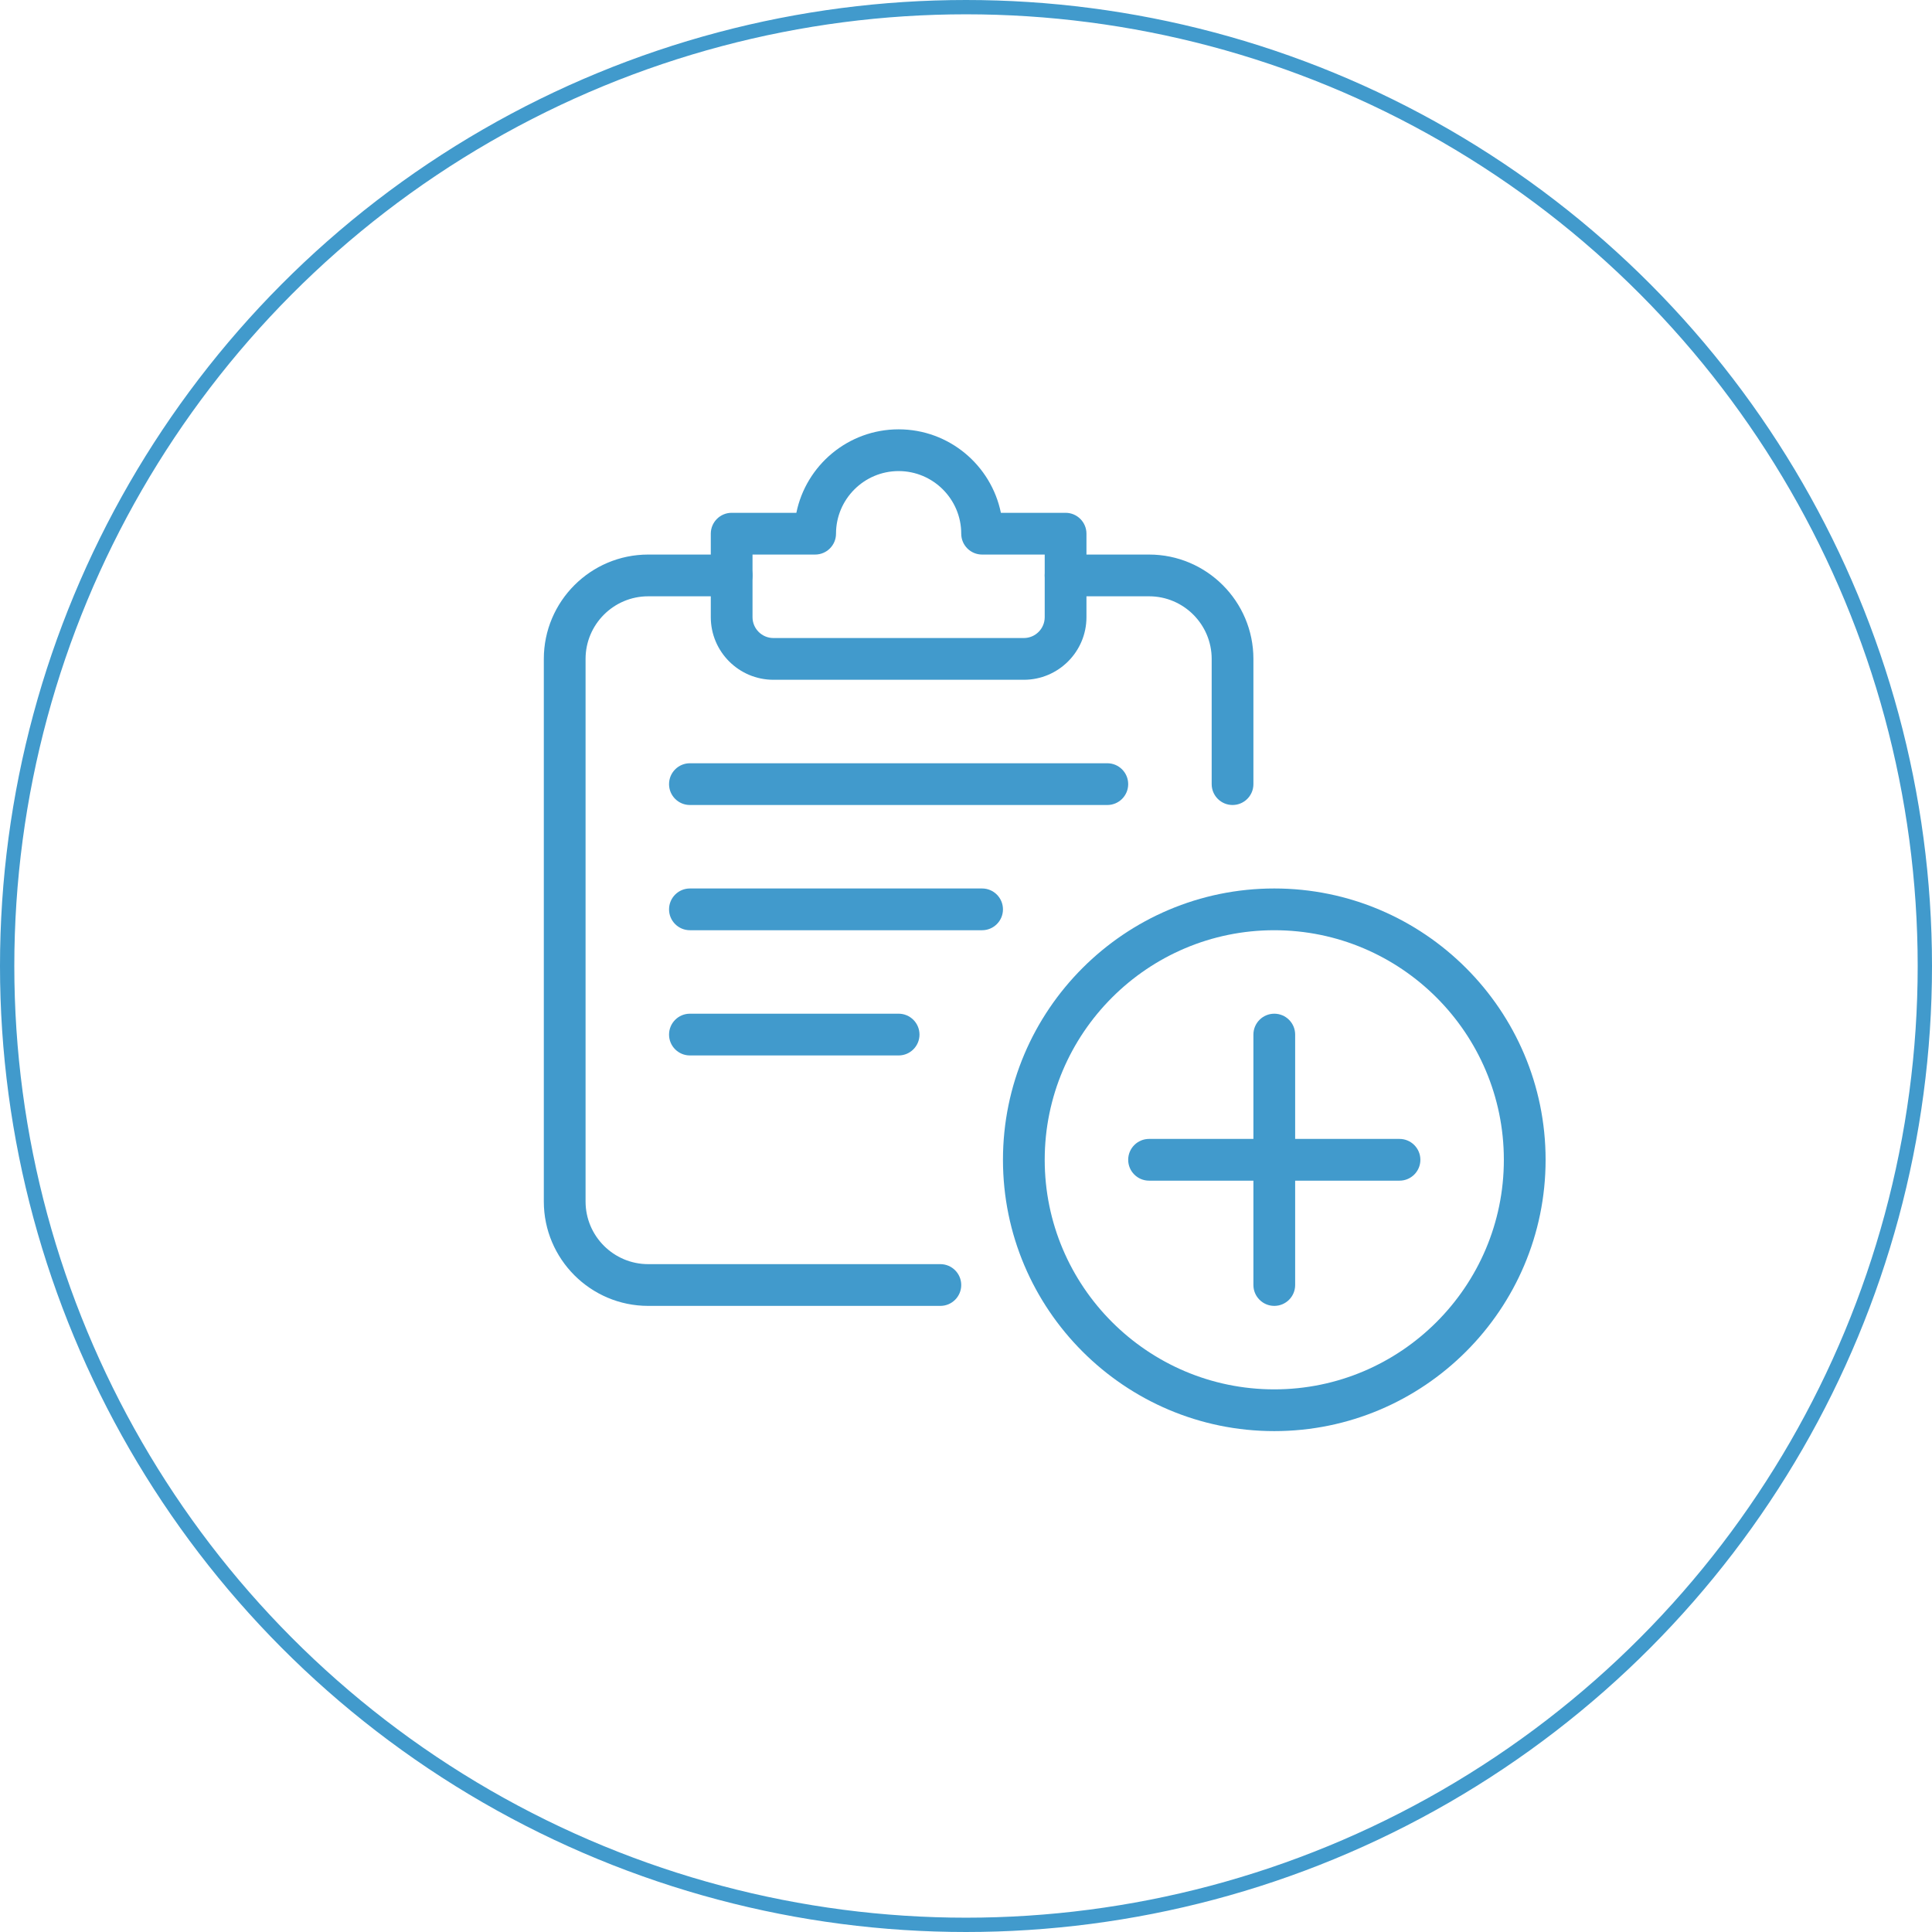 <svg width="135" height="135" viewBox="0 0 135 135" fill="none" xmlns="http://www.w3.org/2000/svg">
<g clip-path="url(#clip0)">
<path d="M65.708 91.25H45.292C41.273 91.25 38 87.98 38 83.958V46.042C38 42.02 41.273 38.75 45.292 38.75H51.125C51.93 38.75 52.583 39.403 52.583 40.208C52.583 41.013 51.93 41.667 51.125 41.667H45.292C42.88 41.667 40.917 43.63 40.917 46.042V83.958C40.917 86.37 42.88 88.333 45.292 88.333H65.708C66.513 88.333 67.167 88.987 67.167 89.792C67.167 90.597 66.513 91.25 65.708 91.25Z" fill="#419ACC"/>
<path d="M86.125 56.25C85.32 56.25 84.667 55.597 84.667 54.792V46.042C84.667 43.63 82.704 41.667 80.292 41.667H74.458C73.653 41.667 73 41.013 73 40.208C73 39.403 73.653 38.75 74.458 38.75H80.292C84.311 38.75 87.583 42.02 87.583 46.042V54.792C87.583 55.597 86.93 56.25 86.125 56.25Z" fill="#419ACC"/>
<path d="M71.542 47.5H54.042C51.63 47.5 49.667 45.537 49.667 43.125V37.292C49.667 36.487 50.32 35.833 51.125 35.833H55.646C56.325 32.508 59.268 30 62.792 30C66.315 30 69.258 32.508 69.938 35.833H74.458C75.263 35.833 75.917 36.487 75.917 37.292V43.125C75.917 45.537 73.954 47.5 71.542 47.5ZM52.583 38.75V43.125C52.583 43.927 53.237 44.583 54.042 44.583H71.542C72.347 44.583 73 43.927 73 43.125V38.75H68.625C67.82 38.75 67.167 38.097 67.167 37.292C67.167 34.88 65.204 32.917 62.792 32.917C60.38 32.917 58.417 34.88 58.417 37.292C58.417 38.097 57.763 38.75 56.958 38.75H52.583Z" fill="#419ACC"/>
<path d="M89.042 100C78.588 100 70.083 91.495 70.083 81.042C70.083 70.588 78.588 62.083 89.042 62.083C99.495 62.083 108 70.588 108 81.042C108 91.495 99.495 100 89.042 100ZM89.042 65C80.195 65 73 72.198 73 81.042C73 89.885 80.195 97.083 89.042 97.083C97.888 97.083 105.083 89.885 105.083 81.042C105.083 72.198 97.888 65 89.042 65Z" fill="#419ACC"/>
<path d="M89.042 91.25C88.237 91.25 87.583 90.597 87.583 89.792V72.292C87.583 71.487 88.237 70.833 89.042 70.833C89.847 70.833 90.5 71.487 90.5 72.292V89.792C90.5 90.597 89.847 91.25 89.042 91.25Z" fill="#419ACC"/>
<path d="M97.792 82.5H80.292C79.487 82.5 78.833 81.847 78.833 81.042C78.833 80.237 79.487 79.583 80.292 79.583H97.792C98.597 79.583 99.25 80.237 99.25 81.042C99.25 81.847 98.597 82.5 97.792 82.5Z" fill="#419ACC"/>
<path d="M77.375 56.25H48.208C47.403 56.25 46.75 55.597 46.75 54.792C46.75 53.987 47.403 53.333 48.208 53.333H77.375C78.18 53.333 78.833 53.987 78.833 54.792C78.833 55.597 78.18 56.25 77.375 56.25Z" fill="#419ACC"/>
<path d="M68.625 65H48.208C47.403 65 46.75 64.347 46.75 63.542C46.75 62.737 47.403 62.083 48.208 62.083H68.625C69.43 62.083 70.083 62.737 70.083 63.542C70.083 64.347 69.43 65 68.625 65Z" fill="#419ACC"/>
<path d="M62.792 73.75H48.208C47.403 73.75 46.75 73.097 46.75 72.292C46.75 71.487 47.403 70.833 48.208 70.833H62.792C63.597 70.833 64.25 71.487 64.25 72.292C64.25 73.097 63.597 73.75 62.792 73.75Z" fill="#419ACC"/>
</g>
<circle cx="67.5" cy="67.5" r="67" stroke="#419ACC"/>
<defs>
<clipPath id="clip0">
<rect width="70" height="70" fill="white" transform="translate(38 30)"/>
</clipPath>
</defs>
</svg>
